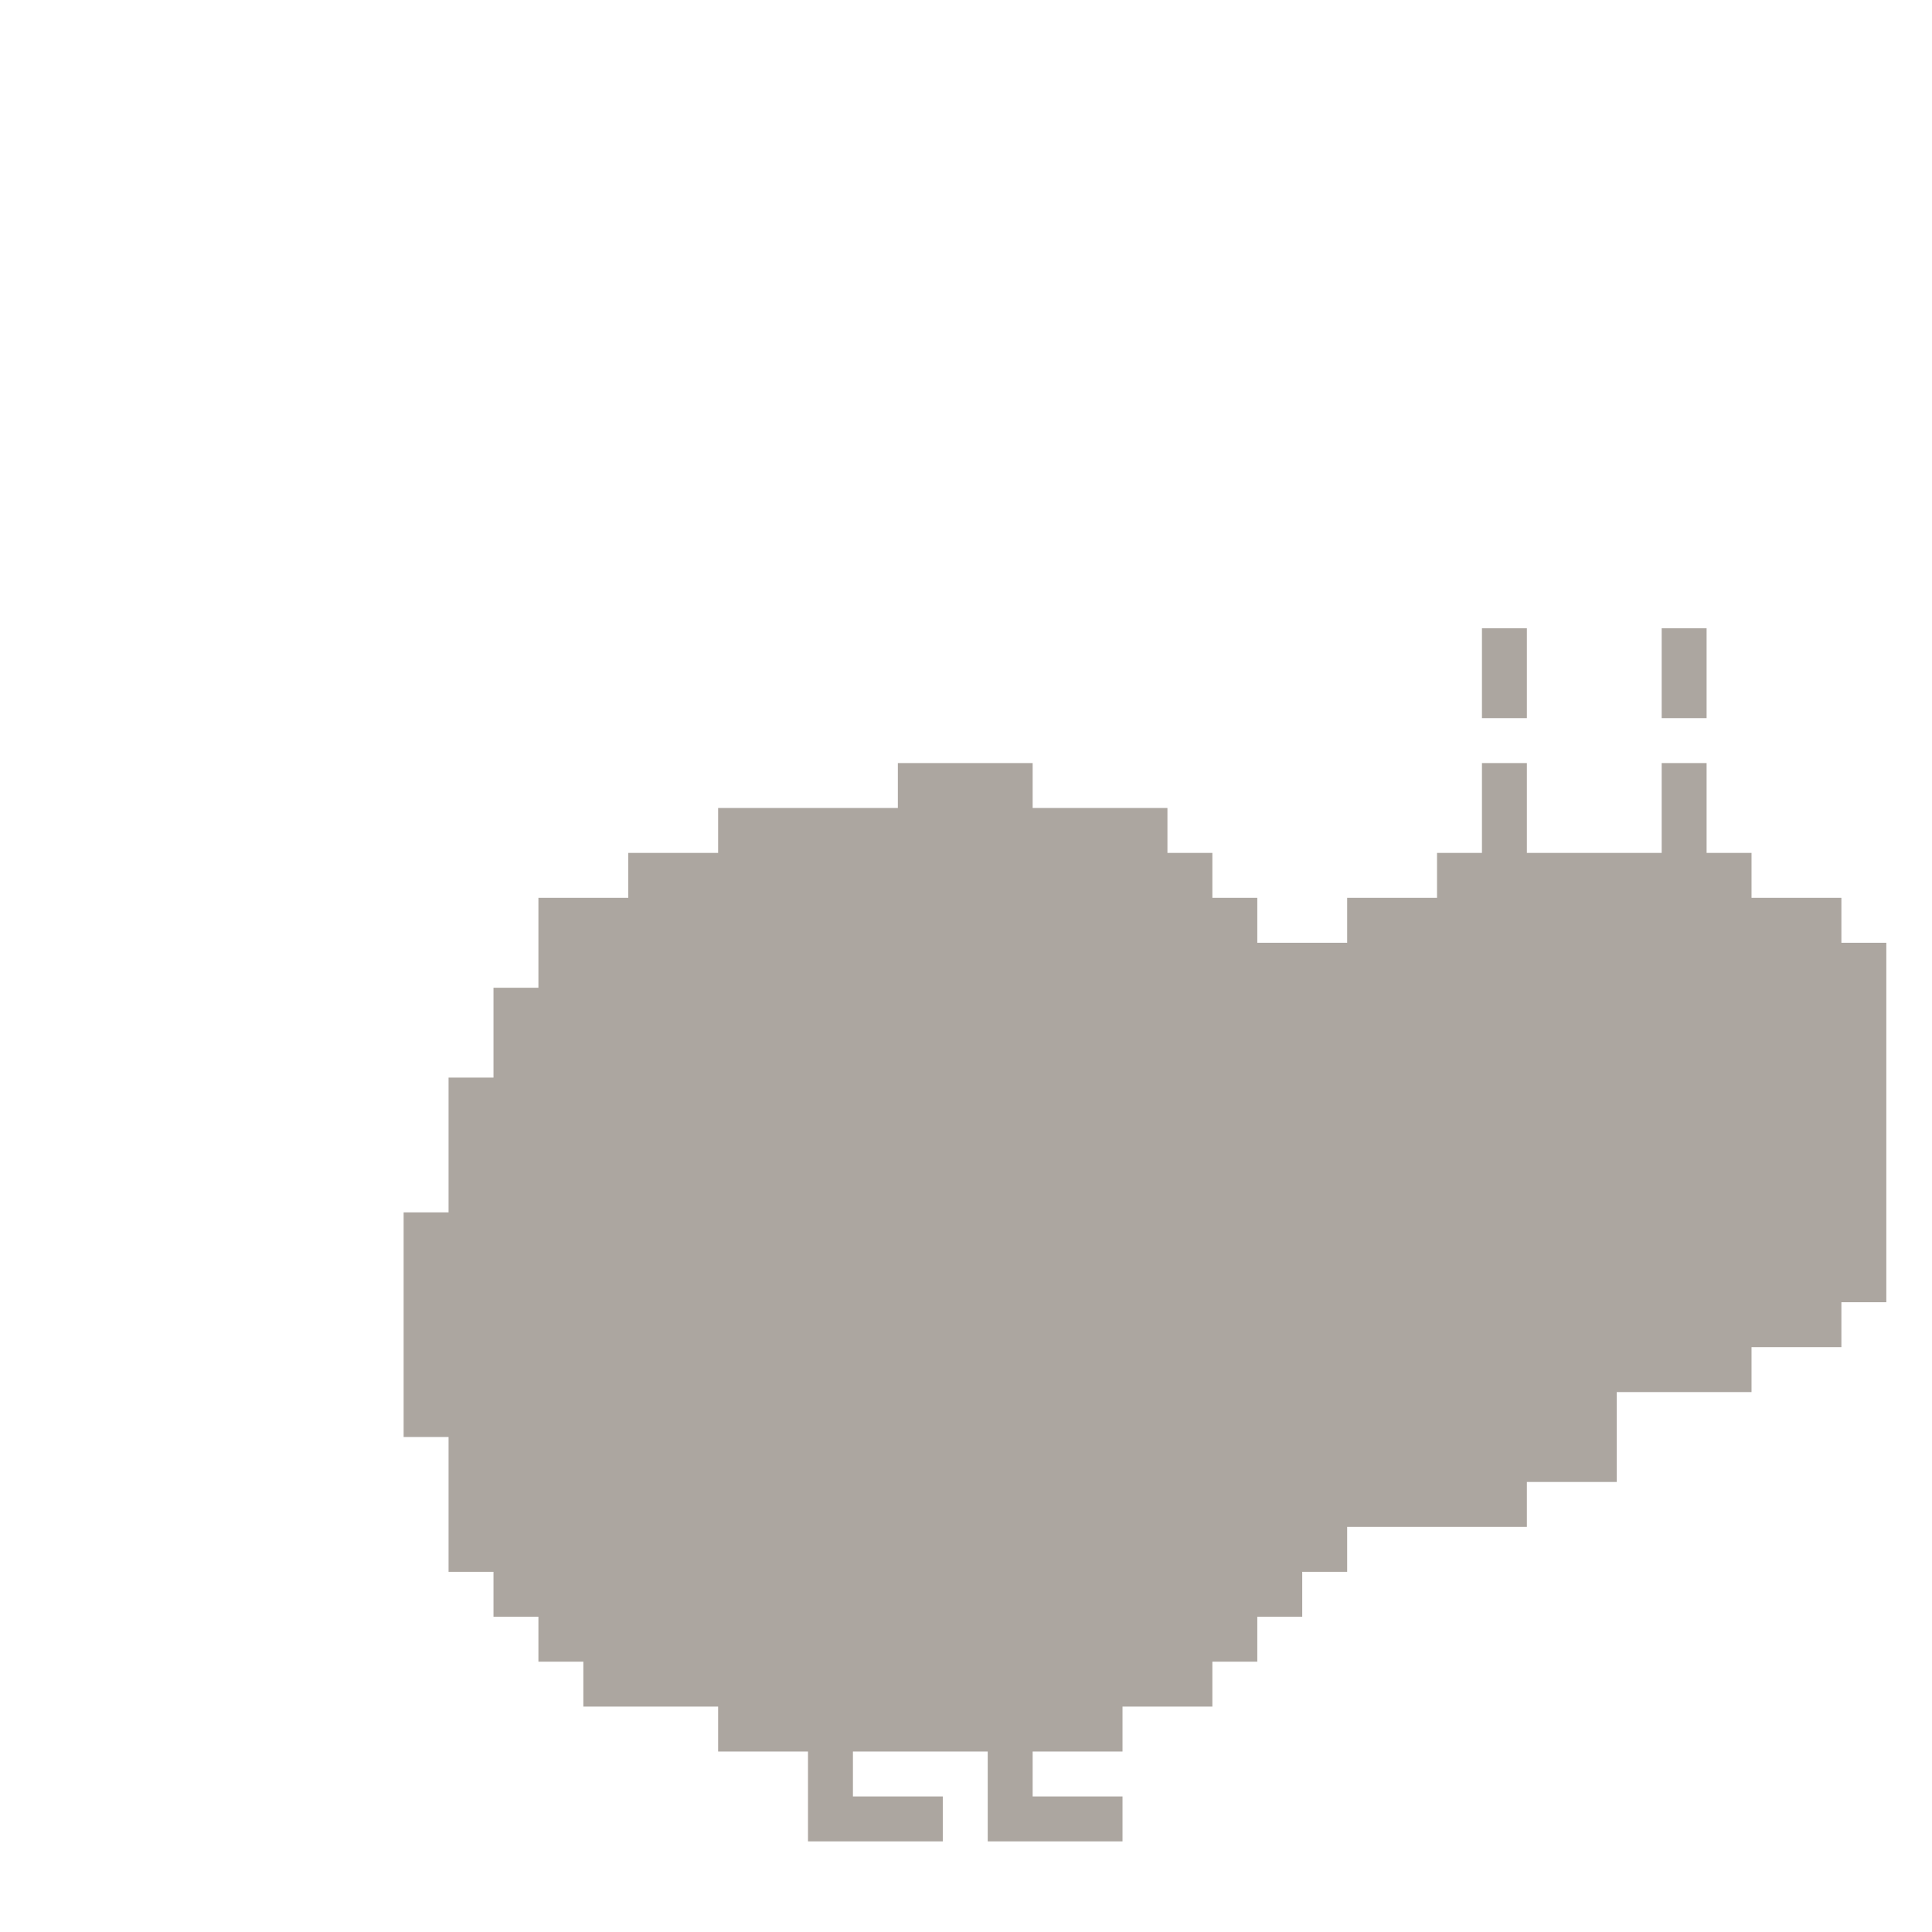 <?xml version="1.0" encoding="UTF-8"?>
<!DOCTYPE svg PUBLIC "-//W3C//DTD SVG 1.1//EN" "http://www.w3.org/Graphics/SVG/1.1/DTD/svg11.dtd">
<svg xmlns="http://www.w3.org/2000/svg" version="1.1" width="1290px" height="1290px" style="shape-rendering:geometricPrecision; text-rendering:geometricPrecision; image-rendering:optimizeQuality; fill-rule:evenodd; clip-rule:evenodd" xmlns:xlink="http://www.w3.org/1999/xlink">
<g><path style="opacity:1" fill="#aca6a0" d="M 989.5,419.5 C 999.5,419.5 1009.5,419.5 1019.5,419.5C 1019.5,439.5 1019.5,459.5 1019.5,479.5C 1009.5,479.5 999.5,479.5 989.5,479.5C 989.5,459.5 989.5,439.5 989.5,419.5 Z"/></g>
<g><path style="opacity:1" fill="#aca6a0" d="M 1109.5,419.5 C 1119.5,419.5 1129.5,419.5 1139.5,419.5C 1139.5,439.5 1139.5,459.5 1139.5,479.5C 1129.5,479.5 1119.5,479.5 1109.5,479.5C 1109.5,459.5 1109.5,439.5 1109.5,419.5 Z"/></g>
<g><path style="opacity:1" fill="#aca6a0" d="M 599.5,509.5 C 629.5,509.5 659.5,509.5 689.5,509.5C 689.5,519.5 689.5,529.5 689.5,539.5C 719.5,539.5 749.5,539.5 779.5,539.5C 779.5,549.5 779.5,559.5 779.5,569.5C 789.5,569.5 799.5,569.5 809.5,569.5C 809.5,579.5 809.5,589.5 809.5,599.5C 819.5,599.5 829.5,599.5 839.5,599.5C 839.5,609.5 839.5,619.5 839.5,629.5C 859.5,629.5 879.5,629.5 899.5,629.5C 899.5,619.5 899.5,609.5 899.5,599.5C 919.5,599.5 939.5,599.5 959.5,599.5C 959.5,589.5 959.5,579.5 959.5,569.5C 969.5,569.5 979.5,569.5 989.5,569.5C 989.5,549.5 989.5,529.5 989.5,509.5C 999.5,509.5 1009.5,509.5 1019.5,509.5C 1019.5,529.5 1019.5,549.5 1019.5,569.5C 1049.5,569.5 1079.5,569.5 1109.5,569.5C 1109.5,549.5 1109.5,529.5 1109.5,509.5C 1119.5,509.5 1129.5,509.5 1139.5,509.5C 1139.5,529.5 1139.5,549.5 1139.5,569.5C 1149.5,569.5 1159.5,569.5 1169.5,569.5C 1169.5,579.5 1169.5,589.5 1169.5,599.5C 1189.5,599.5 1209.5,599.5 1229.5,599.5C 1229.5,609.5 1229.5,619.5 1229.5,629.5C 1239.5,629.5 1249.5,629.5 1259.5,629.5C 1259.5,709.5 1259.5,789.5 1259.5,869.5C 1249.5,869.5 1239.5,869.5 1229.5,869.5C 1229.5,879.5 1229.5,889.5 1229.5,899.5C 1209.5,899.5 1189.5,899.5 1169.5,899.5C 1169.5,909.5 1169.5,919.5 1169.5,929.5C 1139.5,929.5 1109.5,929.5 1079.5,929.5C 1079.5,949.5 1079.5,969.5 1079.5,989.5C 1059.5,989.5 1039.5,989.5 1019.5,989.5C 1019.5,999.5 1019.5,1009.5 1019.5,1019.5C 979.5,1019.5 939.5,1019.5 899.5,1019.5C 899.5,1029.5 899.5,1039.5 899.5,1049.5C 889.5,1049.5 879.5,1049.5 869.5,1049.5C 869.5,1059.5 869.5,1069.5 869.5,1079.5C 859.5,1079.5 849.5,1079.5 839.5,1079.5C 839.5,1089.5 839.5,1099.5 839.5,1109.5C 829.5,1109.5 819.5,1109.5 809.5,1109.5C 809.5,1119.5 809.5,1129.5 809.5,1139.5C 789.5,1139.5 769.5,1139.5 749.5,1139.5C 749.5,1149.5 749.5,1159.5 749.5,1169.5C 729.5,1169.5 709.5,1169.5 689.5,1169.5C 689.5,1179.5 689.5,1189.5 689.5,1199.5C 709.5,1199.5 729.5,1199.5 749.5,1199.5C 749.5,1209.5 749.5,1219.5 749.5,1229.5C 719.5,1229.5 689.5,1229.5 659.5,1229.5C 659.5,1209.5 659.5,1189.5 659.5,1169.5C 629.5,1169.5 599.5,1169.5 569.5,1169.5C 569.5,1179.5 569.5,1189.5 569.5,1199.5C 589.5,1199.5 609.5,1199.5 629.5,1199.5C 629.5,1209.5 629.5,1219.5 629.5,1229.5C 599.5,1229.5 569.5,1229.5 539.5,1229.5C 539.5,1209.5 539.5,1189.5 539.5,1169.5C 519.5,1169.5 499.5,1169.5 479.5,1169.5C 479.5,1159.5 479.5,1149.5 479.5,1139.5C 449.5,1139.5 419.5,1139.5 389.5,1139.5C 389.5,1129.5 389.5,1119.5 389.5,1109.5C 379.5,1109.5 369.5,1109.5 359.5,1109.5C 359.5,1099.5 359.5,1089.5 359.5,1079.5C 349.5,1079.5 339.5,1079.5 329.5,1079.5C 329.5,1069.5 329.5,1059.5 329.5,1049.5C 319.5,1049.5 309.5,1049.5 299.5,1049.5C 299.5,1019.5 299.5,989.5 299.5,959.5C 289.5,959.5 279.5,959.5 269.5,959.5C 269.5,909.5 269.5,859.5 269.5,809.5C 279.5,809.5 289.5,809.5 299.5,809.5C 299.5,779.5 299.5,749.5 299.5,719.5C 309.5,719.5 319.5,719.5 329.5,719.5C 329.5,699.5 329.5,679.5 329.5,659.5C 339.5,659.5 349.5,659.5 359.5,659.5C 359.5,639.5 359.5,619.5 359.5,599.5C 379.5,599.5 399.5,599.5 419.5,599.5C 419.5,589.5 419.5,579.5 419.5,569.5C 439.5,569.5 459.5,569.5 479.5,569.5C 479.5,559.5 479.5,549.5 479.5,539.5C 519.5,539.5 559.5,539.5 599.5,539.5C 599.5,529.5 599.5,519.5 599.5,509.5 Z"/></g>
</svg>
